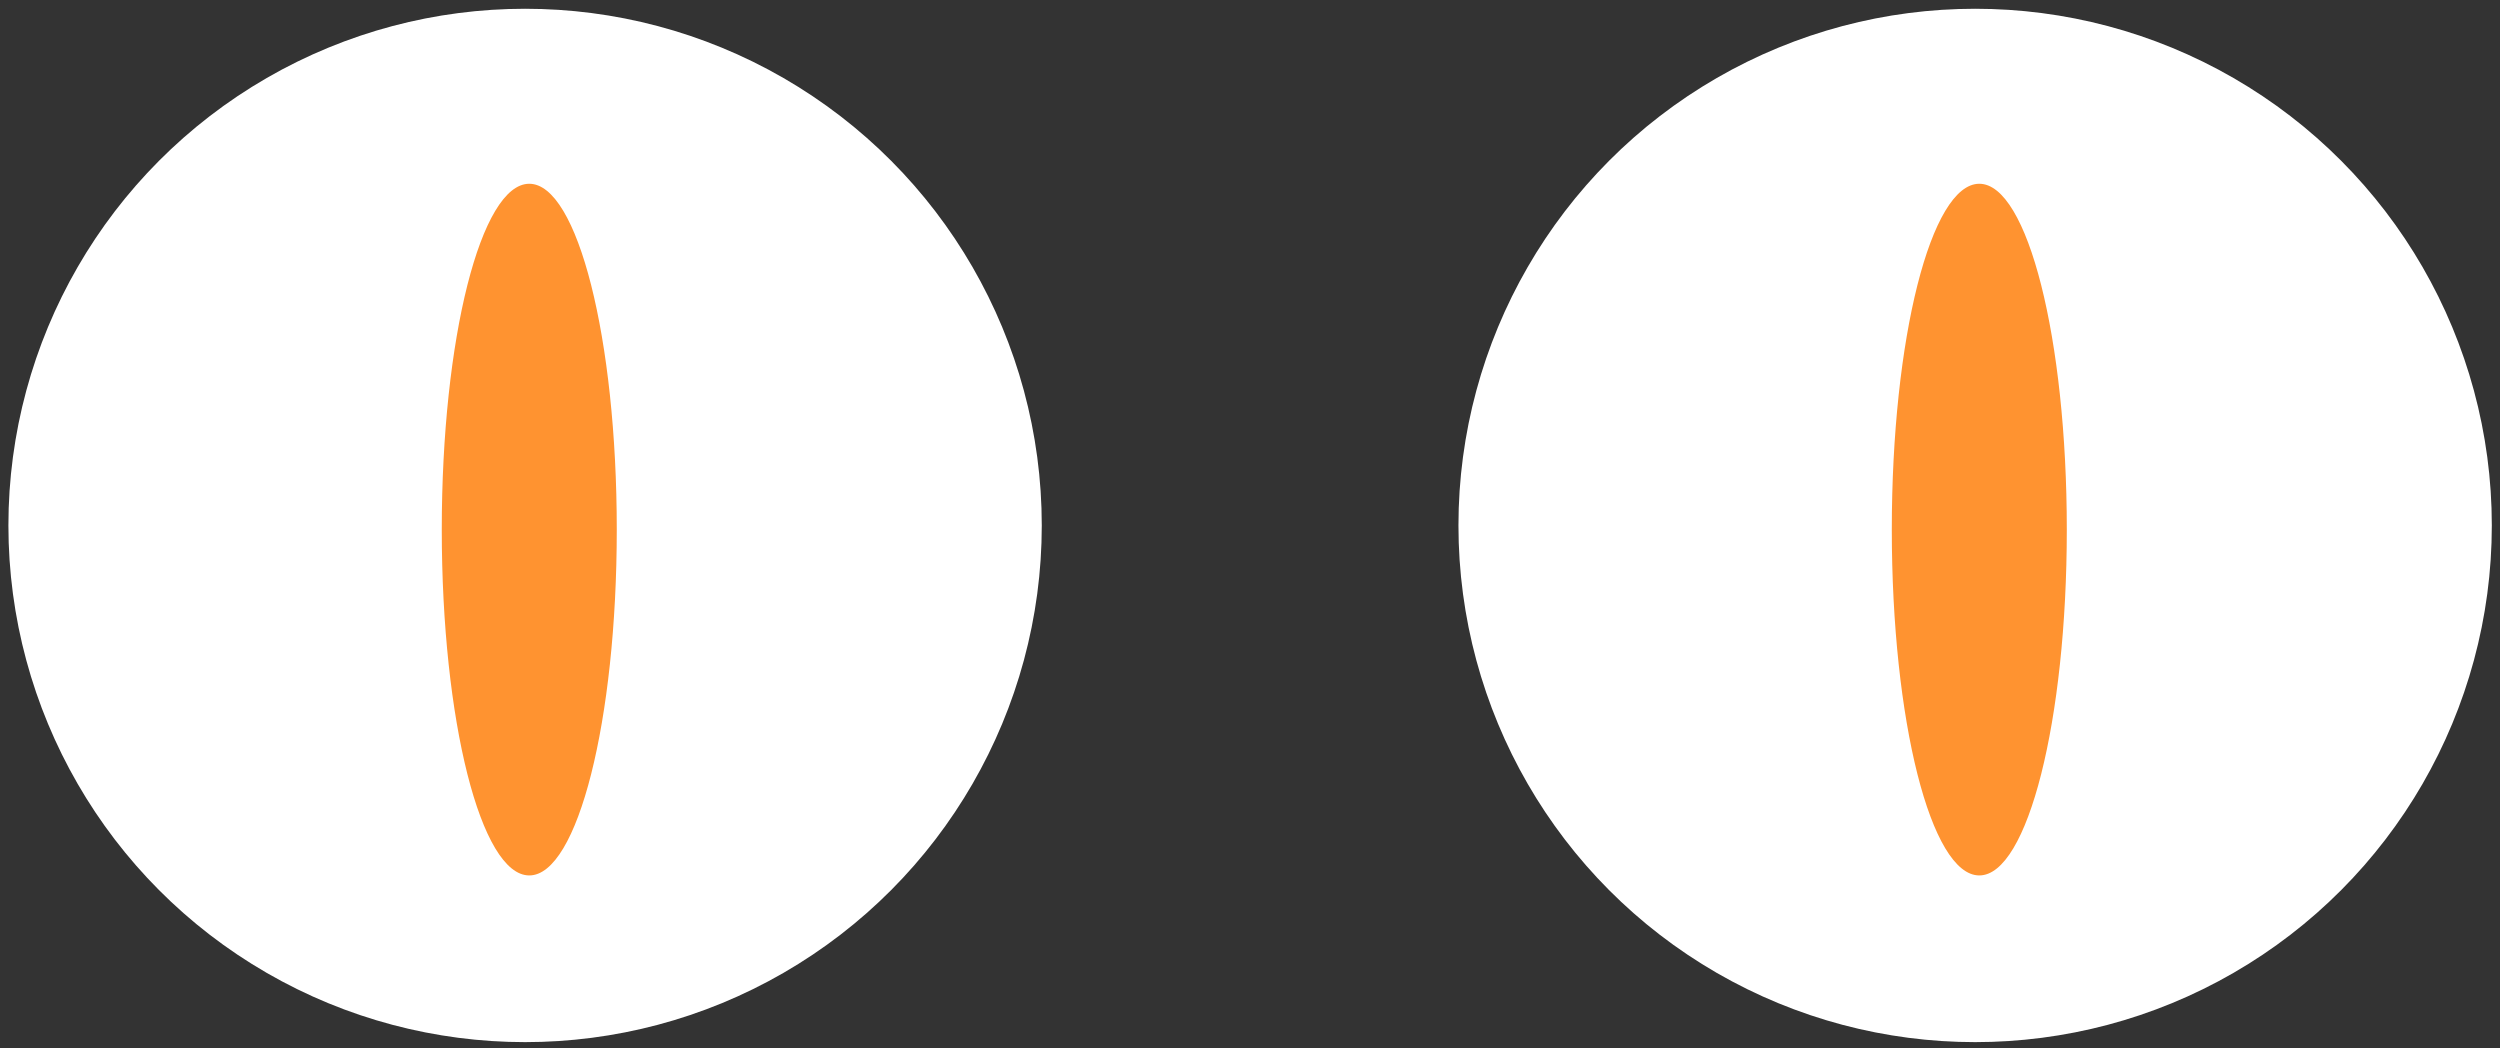 <svg width="248" height="104" viewBox="0 0 248 104" fill="none" xmlns="http://www.w3.org/2000/svg">
<rect x="0" y="0" width="248" height="104" fill="#333333" stroke="none"/>
<circle cx="51.255" cy="51.255" r="51.255" transform="matrix(-1 8.74228e-08 8.74228e-08 1 247.188 0.869)" fill="white"/>
<ellipse cx="8.68" cy="34.307" rx="8.68" ry="34.307" transform="matrix(-1 8.74228e-08 8.74228e-08 1 205.027 18.229)" fill="#FF9330"/>
<circle cx="51.255" cy="51.255" r="51.255" transform="matrix(-1 8.74228e-08 8.74228e-08 1 103.344 0.869)" fill="white"/>
<ellipse cx="8.68" cy="34.307" rx="8.68" ry="34.307" transform="matrix(-1 8.74228e-08 8.74228e-08 1 61.184 18.229)" fill="#FF9330"/>
</svg>
